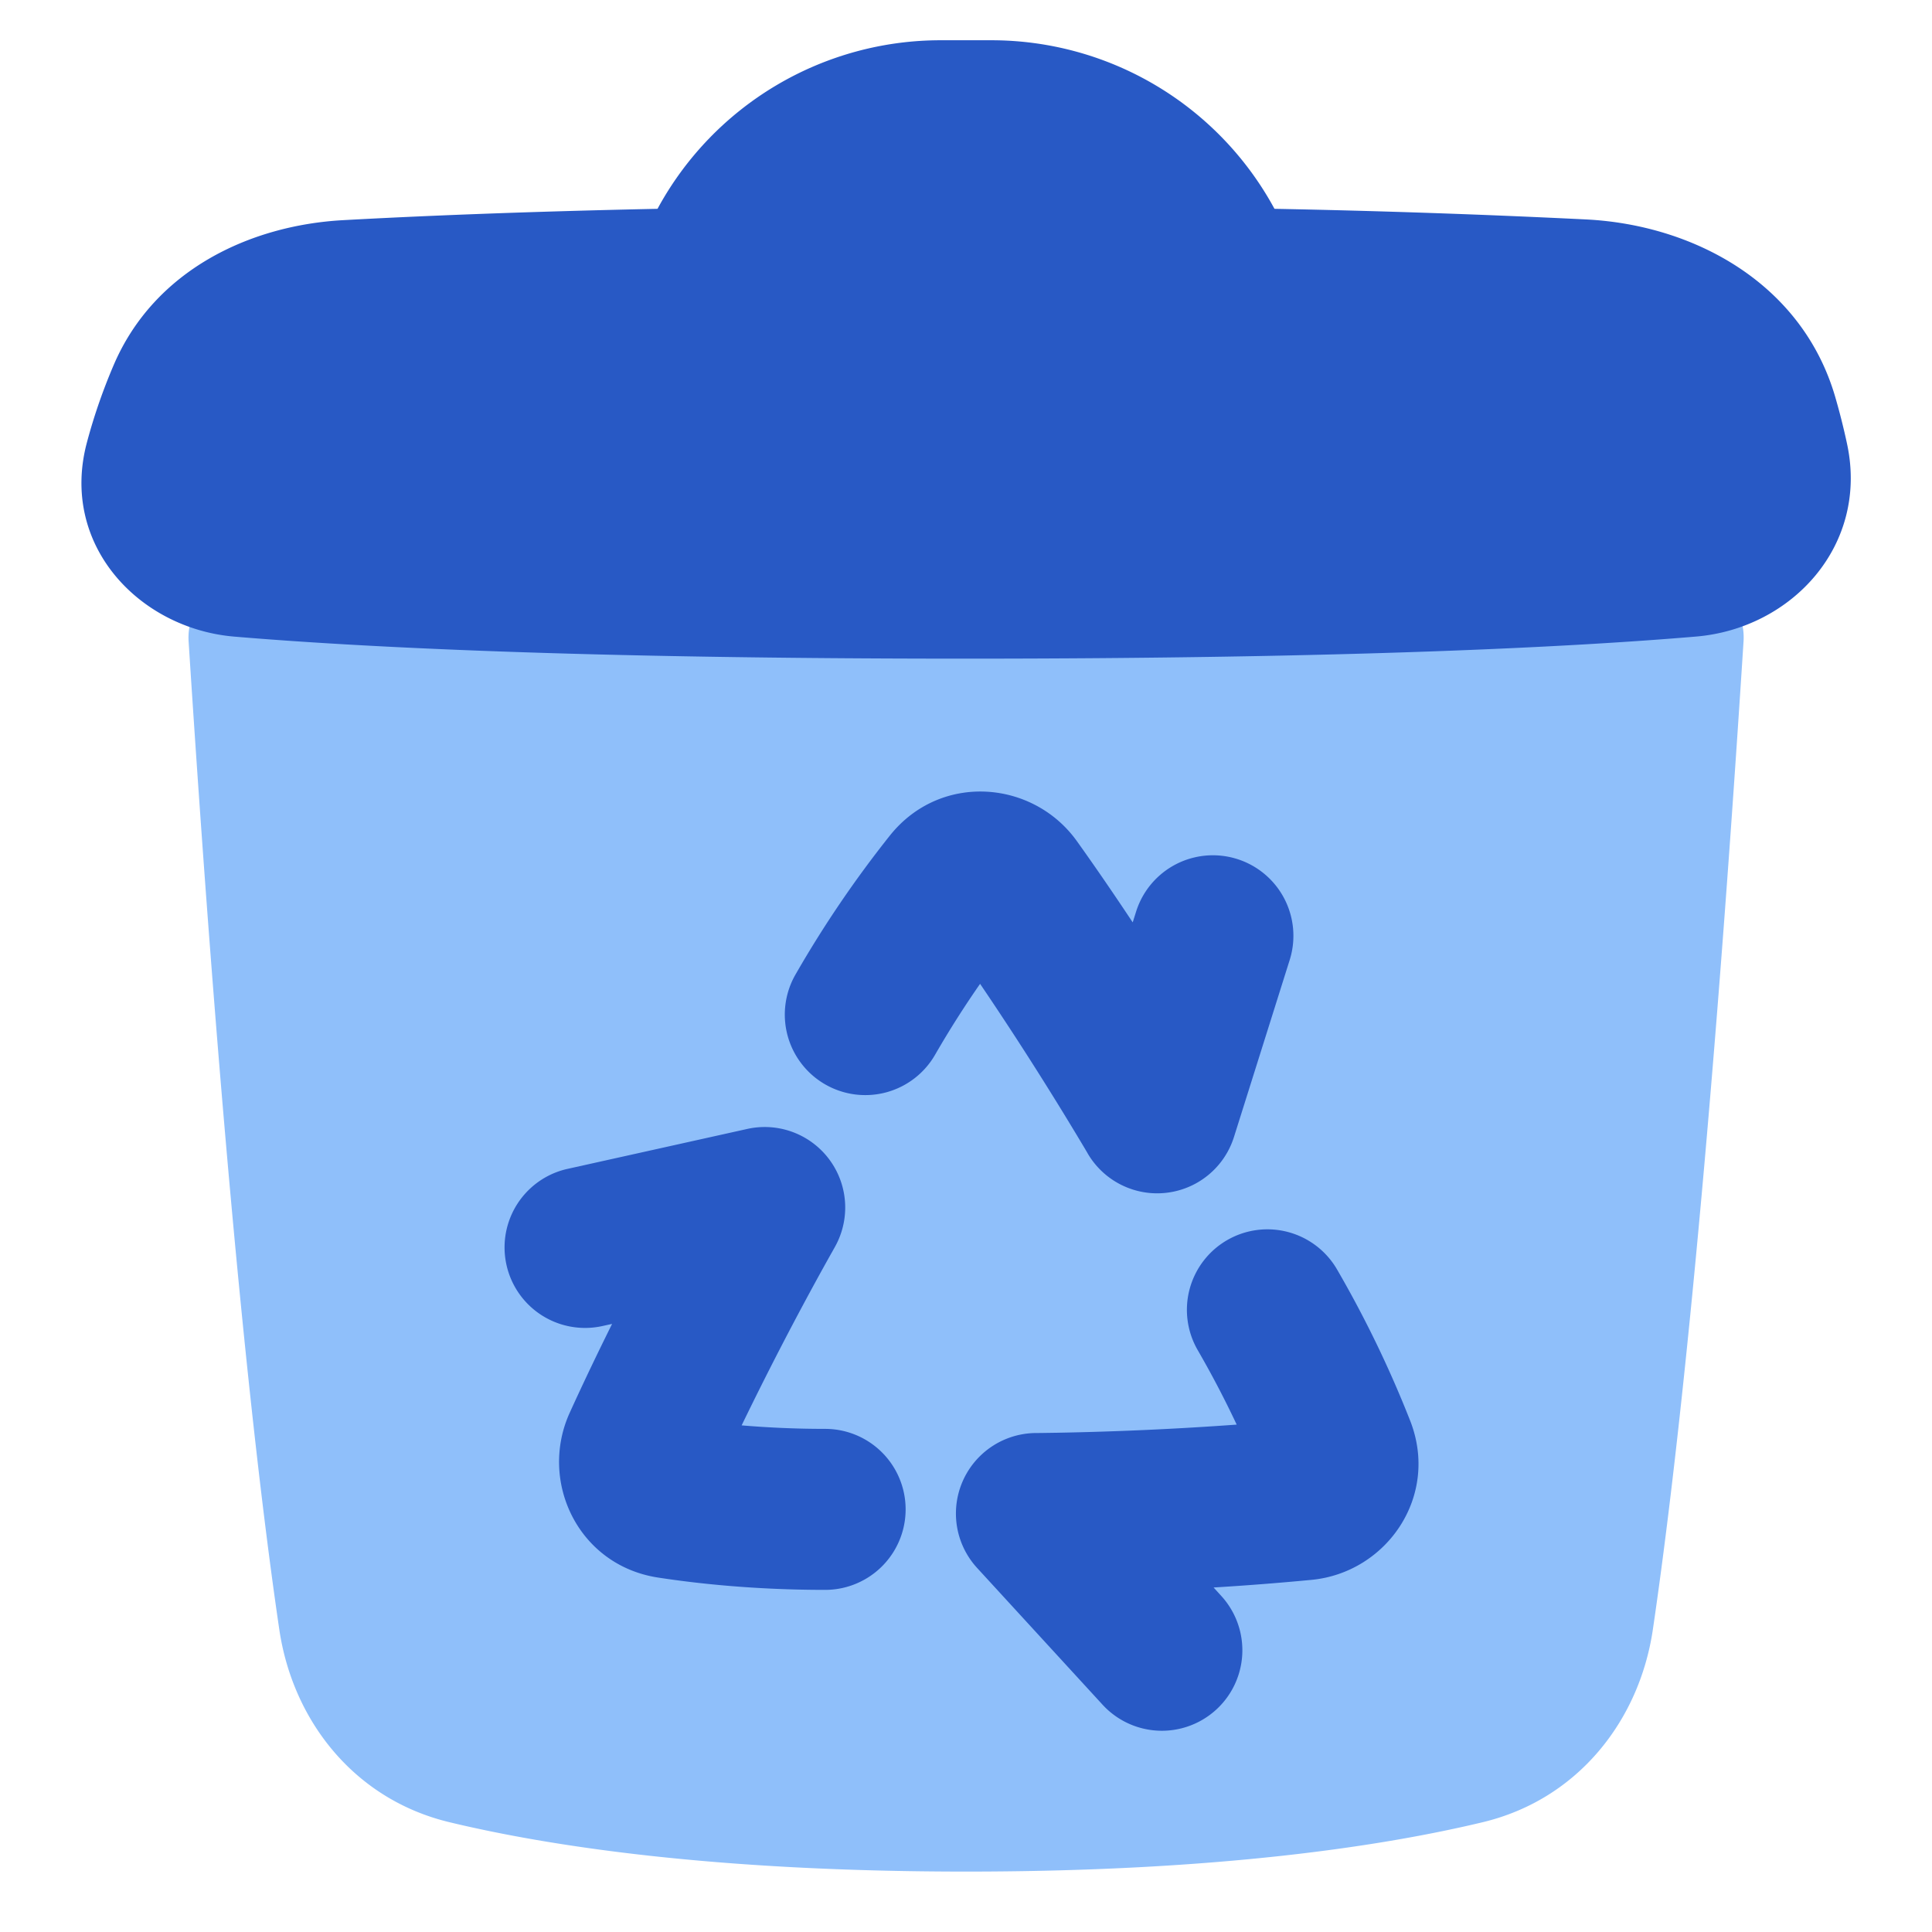 <svg xmlns="http://www.w3.org/2000/svg" fill="none" viewBox="0 0 48 48" id="Recycle-Bin--Streamline-Plump">
  <desc>
    Recycle Bin Streamline Icon: https://streamlinehq.com
  </desc>
  <g id="recycle-bin-4--remove-delete-empty-bin-trash-garbage">
    <path id="Union" fill="#8fbffa" d="M43.318 15.934a1.5 1.5 0 0 0 -1.618 -1.591c-3.016 0.246 -8.46 0.52 -17.721 0.52 -9.215 0 -14.65 -0.271 -17.675 -0.516a1.5 1.5 0 0 0 -1.618 1.59c0.888 13.84 1.74 21.07 2.253 24.547 0.332 2.252 1.85 4.217 4.226 4.788 2.445 0.588 6.55 1.227 12.837 1.227 6.286 0 10.392 -0.64 12.837 -1.227 2.375 -0.57 3.894 -2.536 4.226 -4.788 0.513 -3.477 1.365 -10.708 2.253 -24.55Z" stroke-width="1"></path>
    <path id="Union_2" fill="#2859c5" d="M23.37 1a8 8 0 0 0 -7.034 4.188c-3.411 0.072 -6 0.182 -7.814 0.282 -2.312 0.127 -4.692 1.242 -5.7 3.605 -0.244 0.57 -0.475 1.212 -0.663 1.919 -0.68 2.548 1.302 4.622 3.657 4.822 3.057 0.258 8.614 0.548 18.161 0.548 9.549 0 15.106 -0.29 18.162 -0.549 2.374 -0.2 4.291 -2.261 3.751 -4.785a16.68 16.68 0 0 0 -0.294 -1.167c-0.824 -2.831 -3.517 -4.277 -6.188 -4.411a260.66 260.66 0 0 0 -7.744 -0.264A8 8 0 0 0 24.631 1H23.37Z" stroke-width="1"></path>
    <path id="Vector 2389 (Stroke)" fill="#2859c5" fill-rule="evenodd" d="m20.736 30.992 -0.003 0.006 -0.012 0.021 -0.05 0.09c-0.045 0.078 -0.11 0.196 -0.195 0.348a82.117 82.117 0 0 0 -2.05 3.956c0.605 0.051 1.303 0.087 2.074 0.087a2 2 0 1 1 0 4c-1.751 0 -3.19 -0.158 -4.151 -0.306 -1.991 -0.306 -2.968 -2.396 -2.194 -4.096 0.348 -0.766 0.708 -1.513 1.052 -2.206l-0.273 0.06a2 2 0 0 1 -0.868 -3.904l4.5 -1a2 2 0 0 1 2.17 2.944Z" clip-rule="evenodd" stroke-width="1"></path>
    <path id="Vector 2390 (Stroke)" fill="#2859c5" fill-rule="evenodd" d="m27.022 28.655 -0.003 -0.006 -0.012 -0.021 -0.052 -0.088a81.394 81.394 0 0 0 -0.965 -1.58 82.296 82.296 0 0 0 -1.64 -2.517 24.686 24.686 0 0 0 -1.113 1.753 2 2 0 1 1 -3.464 -2 27.638 27.638 0 0 1 2.34 -3.442c1.26 -1.571 3.56 -1.372 4.645 0.148 0.49 0.685 0.956 1.37 1.384 2.014l0.084 -0.267a2 2 0 1 1 3.816 1.201l-1.384 4.397a2 2 0 0 1 -3.636 0.408Z" clip-rule="evenodd" stroke-width="1"></path>
    <path id="Vector 2391 (Stroke)" fill="#2859c5" fill-rule="evenodd" d="m25.741 35.603 0.006 0 0.025 0 0.102 -0.001 0.4 -0.006a81.962 81.962 0 0 0 4.451 -0.202 24.68 24.68 0 0 0 -0.962 -1.84 2 2 0 1 1 3.464 -2 27.62 27.62 0 0 1 1.81 3.748c0.732 1.877 -0.59 3.769 -2.45 3.949 -0.837 0.08 -1.664 0.143 -2.436 0.19l0.189 0.207a2 2 0 1 1 -2.948 2.704l-3.116 -3.397a2 2 0 0 1 1.465 -3.352Z" clip-rule="evenodd" stroke-width="1"></path>
  </g>
</svg>